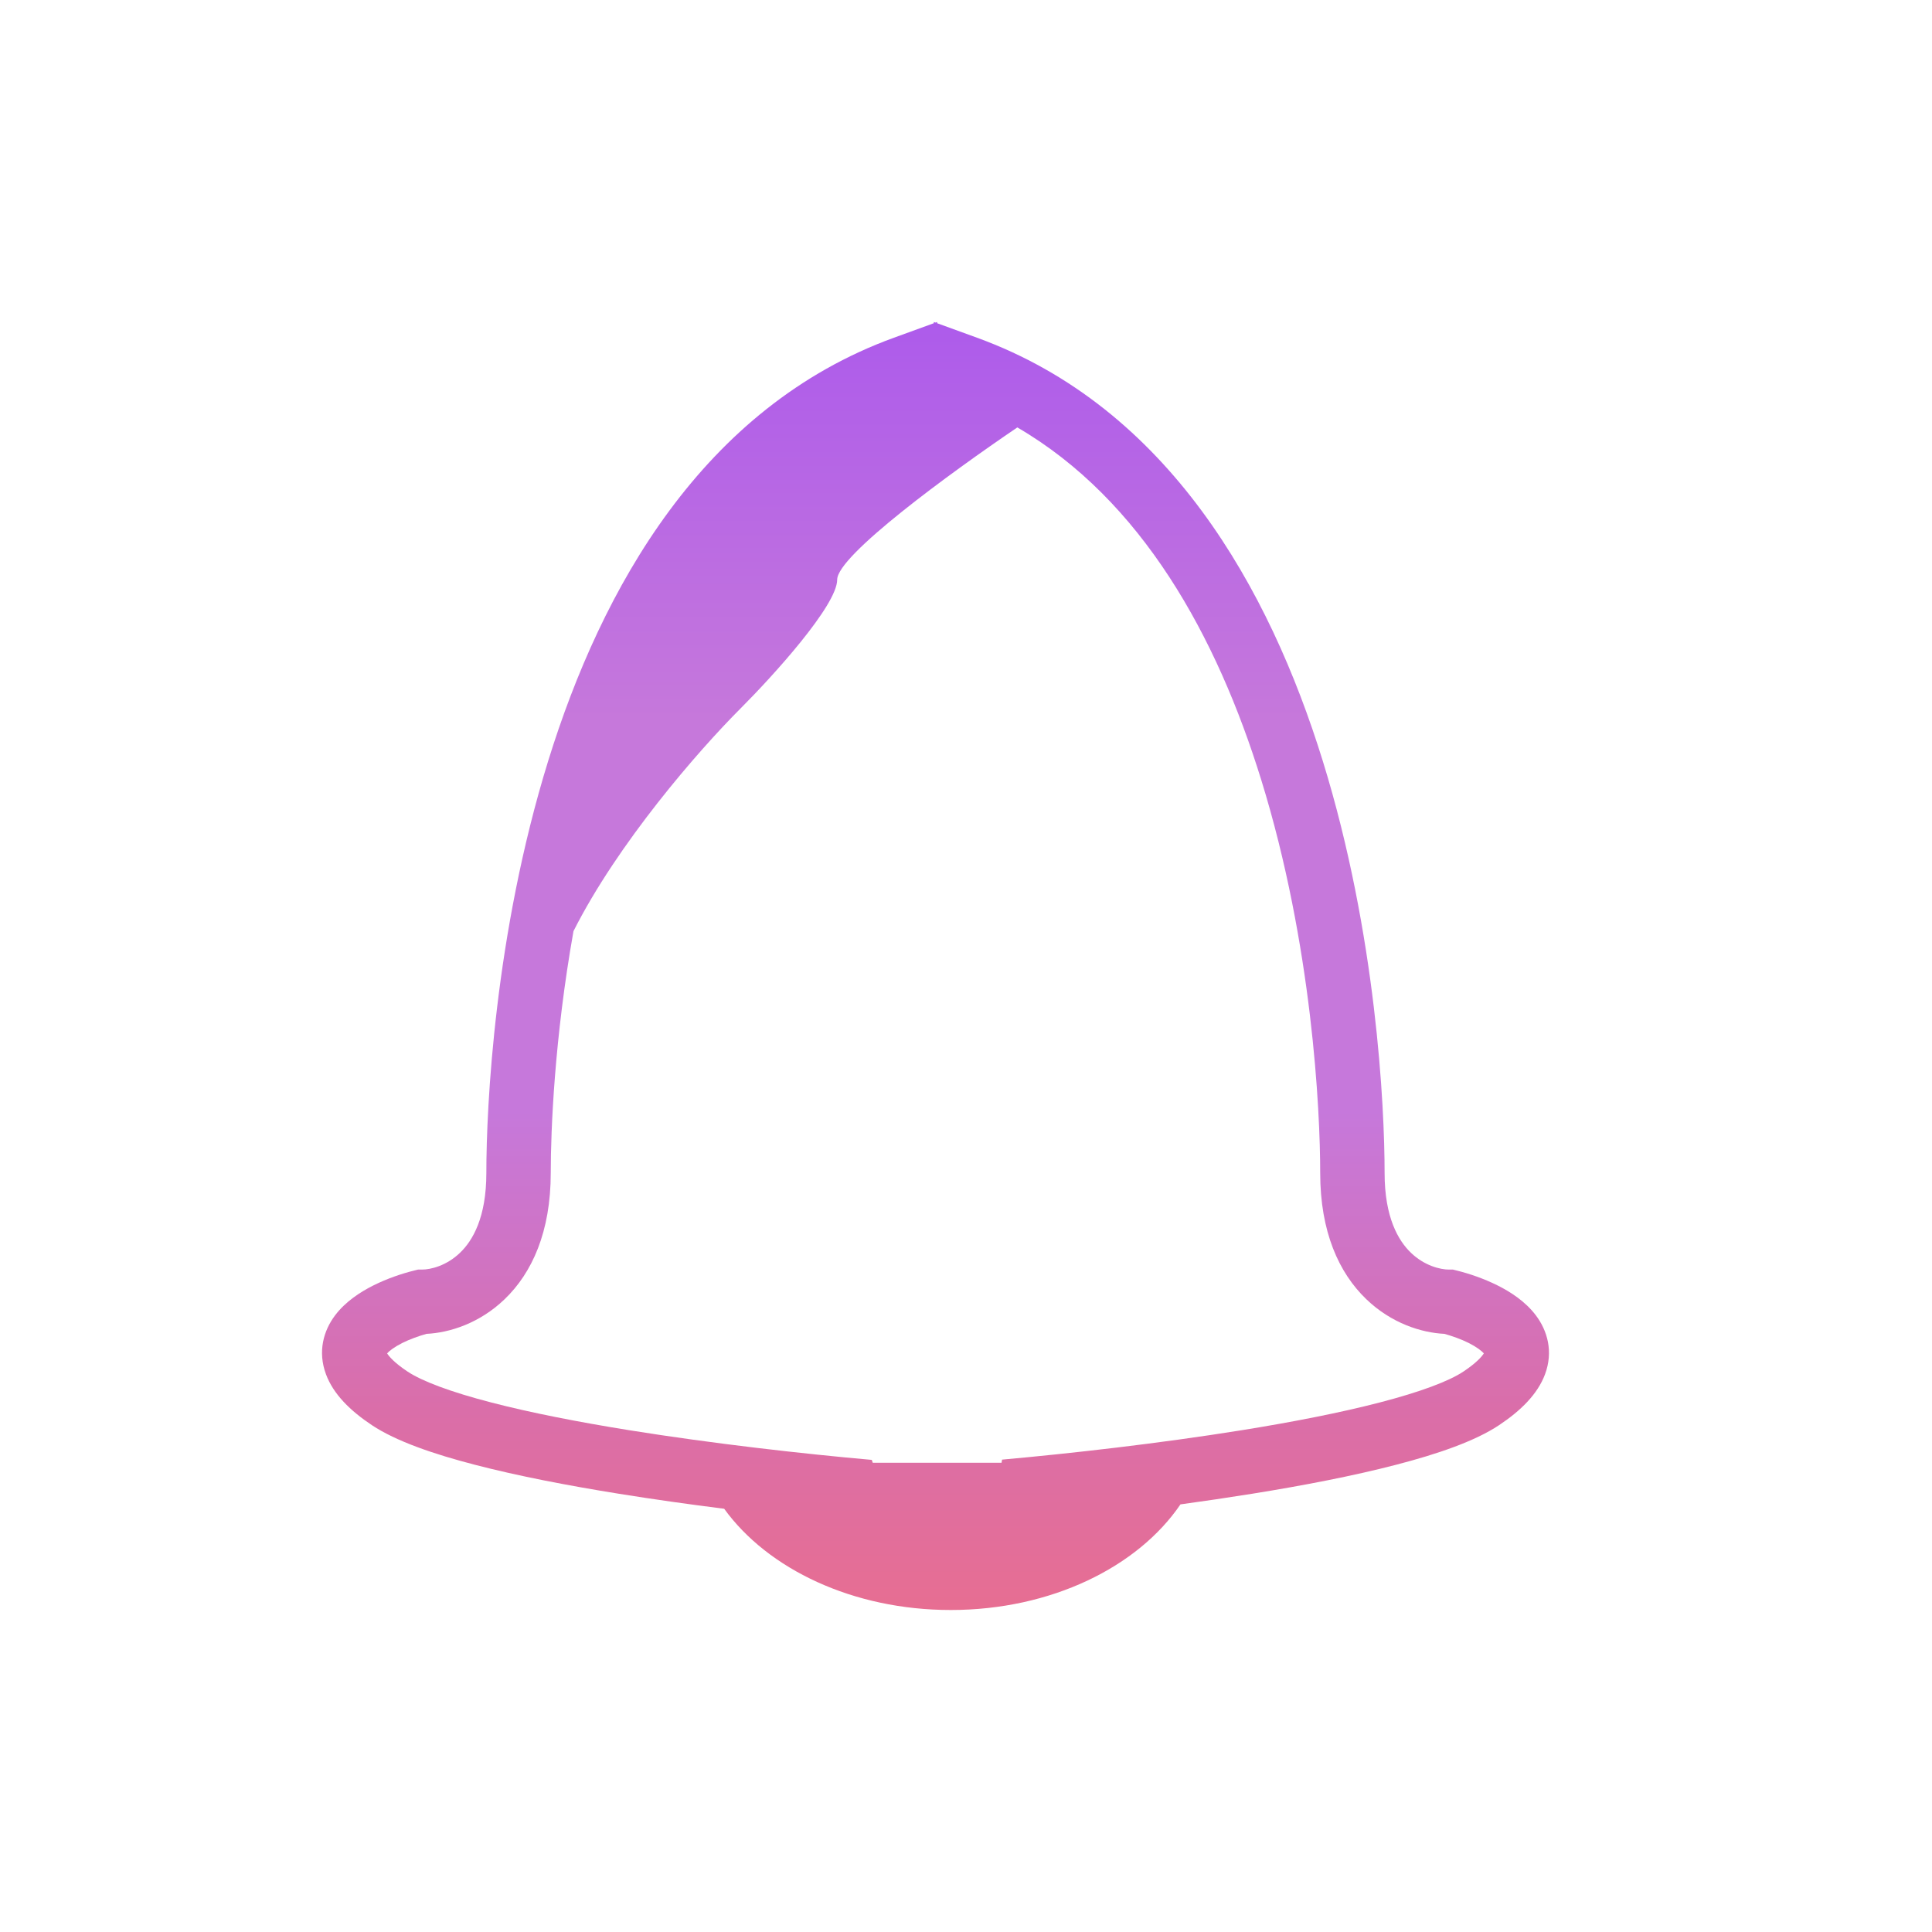 <svg width="30" height="30" viewBox="0 0 30 30" fill="none" xmlns="http://www.w3.org/2000/svg">
<path fill-rule="evenodd" clip-rule="evenodd" d="M15.171 5.244L14.552 5.019V5L14.526 5.009L14.5 5V5.019L13.881 5.244C10.908 6.325 9.34 9.141 8.512 11.816C7.679 14.507 7.552 17.187 7.552 18.214C7.552 18.903 7.341 19.264 7.143 19.453C6.933 19.655 6.687 19.714 6.552 19.714H6.491L6.431 19.729C6.236 19.777 6.011 19.854 5.8 19.959C5.598 20.06 5.365 20.21 5.203 20.425C5.023 20.664 4.931 20.988 5.062 21.34C5.177 21.65 5.44 21.907 5.775 22.13C6.151 22.38 6.737 22.58 7.378 22.746C8.036 22.917 8.813 23.067 9.61 23.195C10.151 23.282 10.706 23.36 11.245 23.428C11.922 24.364 13.244 25 14.764 25C16.32 25 17.669 24.333 18.33 23.36C18.701 23.309 19.075 23.254 19.442 23.195C20.24 23.067 21.016 22.917 21.674 22.746C22.315 22.58 22.902 22.38 23.277 22.13C23.612 21.907 23.875 21.65 23.991 21.34C24.122 20.988 24.029 20.664 23.849 20.425C23.687 20.21 23.455 20.06 23.252 19.959C23.041 19.854 22.816 19.777 22.621 19.729L22.562 19.714H22.5C22.366 19.714 22.119 19.655 21.909 19.453C21.712 19.264 21.5 18.903 21.5 18.214C21.5 17.187 21.373 14.507 20.54 11.816C19.712 9.141 18.144 6.325 15.171 5.244ZM8.552 18.214C8.552 17.544 8.61 16.118 8.905 14.459C9.593 13.095 10.84 11.66 11.5 11C12 10.5 13 9.4 13 9C13 8.626 14.752 7.346 15.797 6.637C17.732 7.764 18.896 9.885 19.585 12.112C20.377 14.671 20.5 17.241 20.5 18.214C20.5 19.125 20.789 19.764 21.216 20.174C21.605 20.548 22.071 20.695 22.429 20.712C22.554 20.747 22.688 20.795 22.805 20.853C22.931 20.917 23.006 20.976 23.041 21.015C23.013 21.06 22.933 21.158 22.723 21.298C22.499 21.447 22.056 21.614 21.423 21.778C20.807 21.938 20.065 22.082 19.283 22.208C17.987 22.416 16.606 22.571 15.56 22.665L15.552 22.714H13.552L13.537 22.669C12.486 22.576 11.084 22.419 9.769 22.208C8.987 22.082 8.245 21.938 7.629 21.778C6.996 21.614 6.554 21.447 6.329 21.298C6.119 21.158 6.039 21.06 6.011 21.015C6.046 20.976 6.121 20.917 6.248 20.853C6.365 20.795 6.498 20.747 6.623 20.712C6.981 20.695 7.447 20.548 7.836 20.174C8.263 19.764 8.552 19.125 8.552 18.214Z" fill="url(#paint0_linear)"/>
<defs>
<linearGradient id="paint0_linear" x1="14.526" y1="5" x2="14.526" y2="25" gradientUnits="userSpaceOnUse">
<stop stop-color="#AD5BEB"/>
<stop offset="0.309" stop-color="#C678DB"/>
<stop offset="0.613" stop-color="#C678DB"/>
<stop offset="0.845" stop-color="#DA6EA9"/>
<stop offset="1" stop-color="#E76E92"/>
</linearGradient>
</defs>
</svg>
